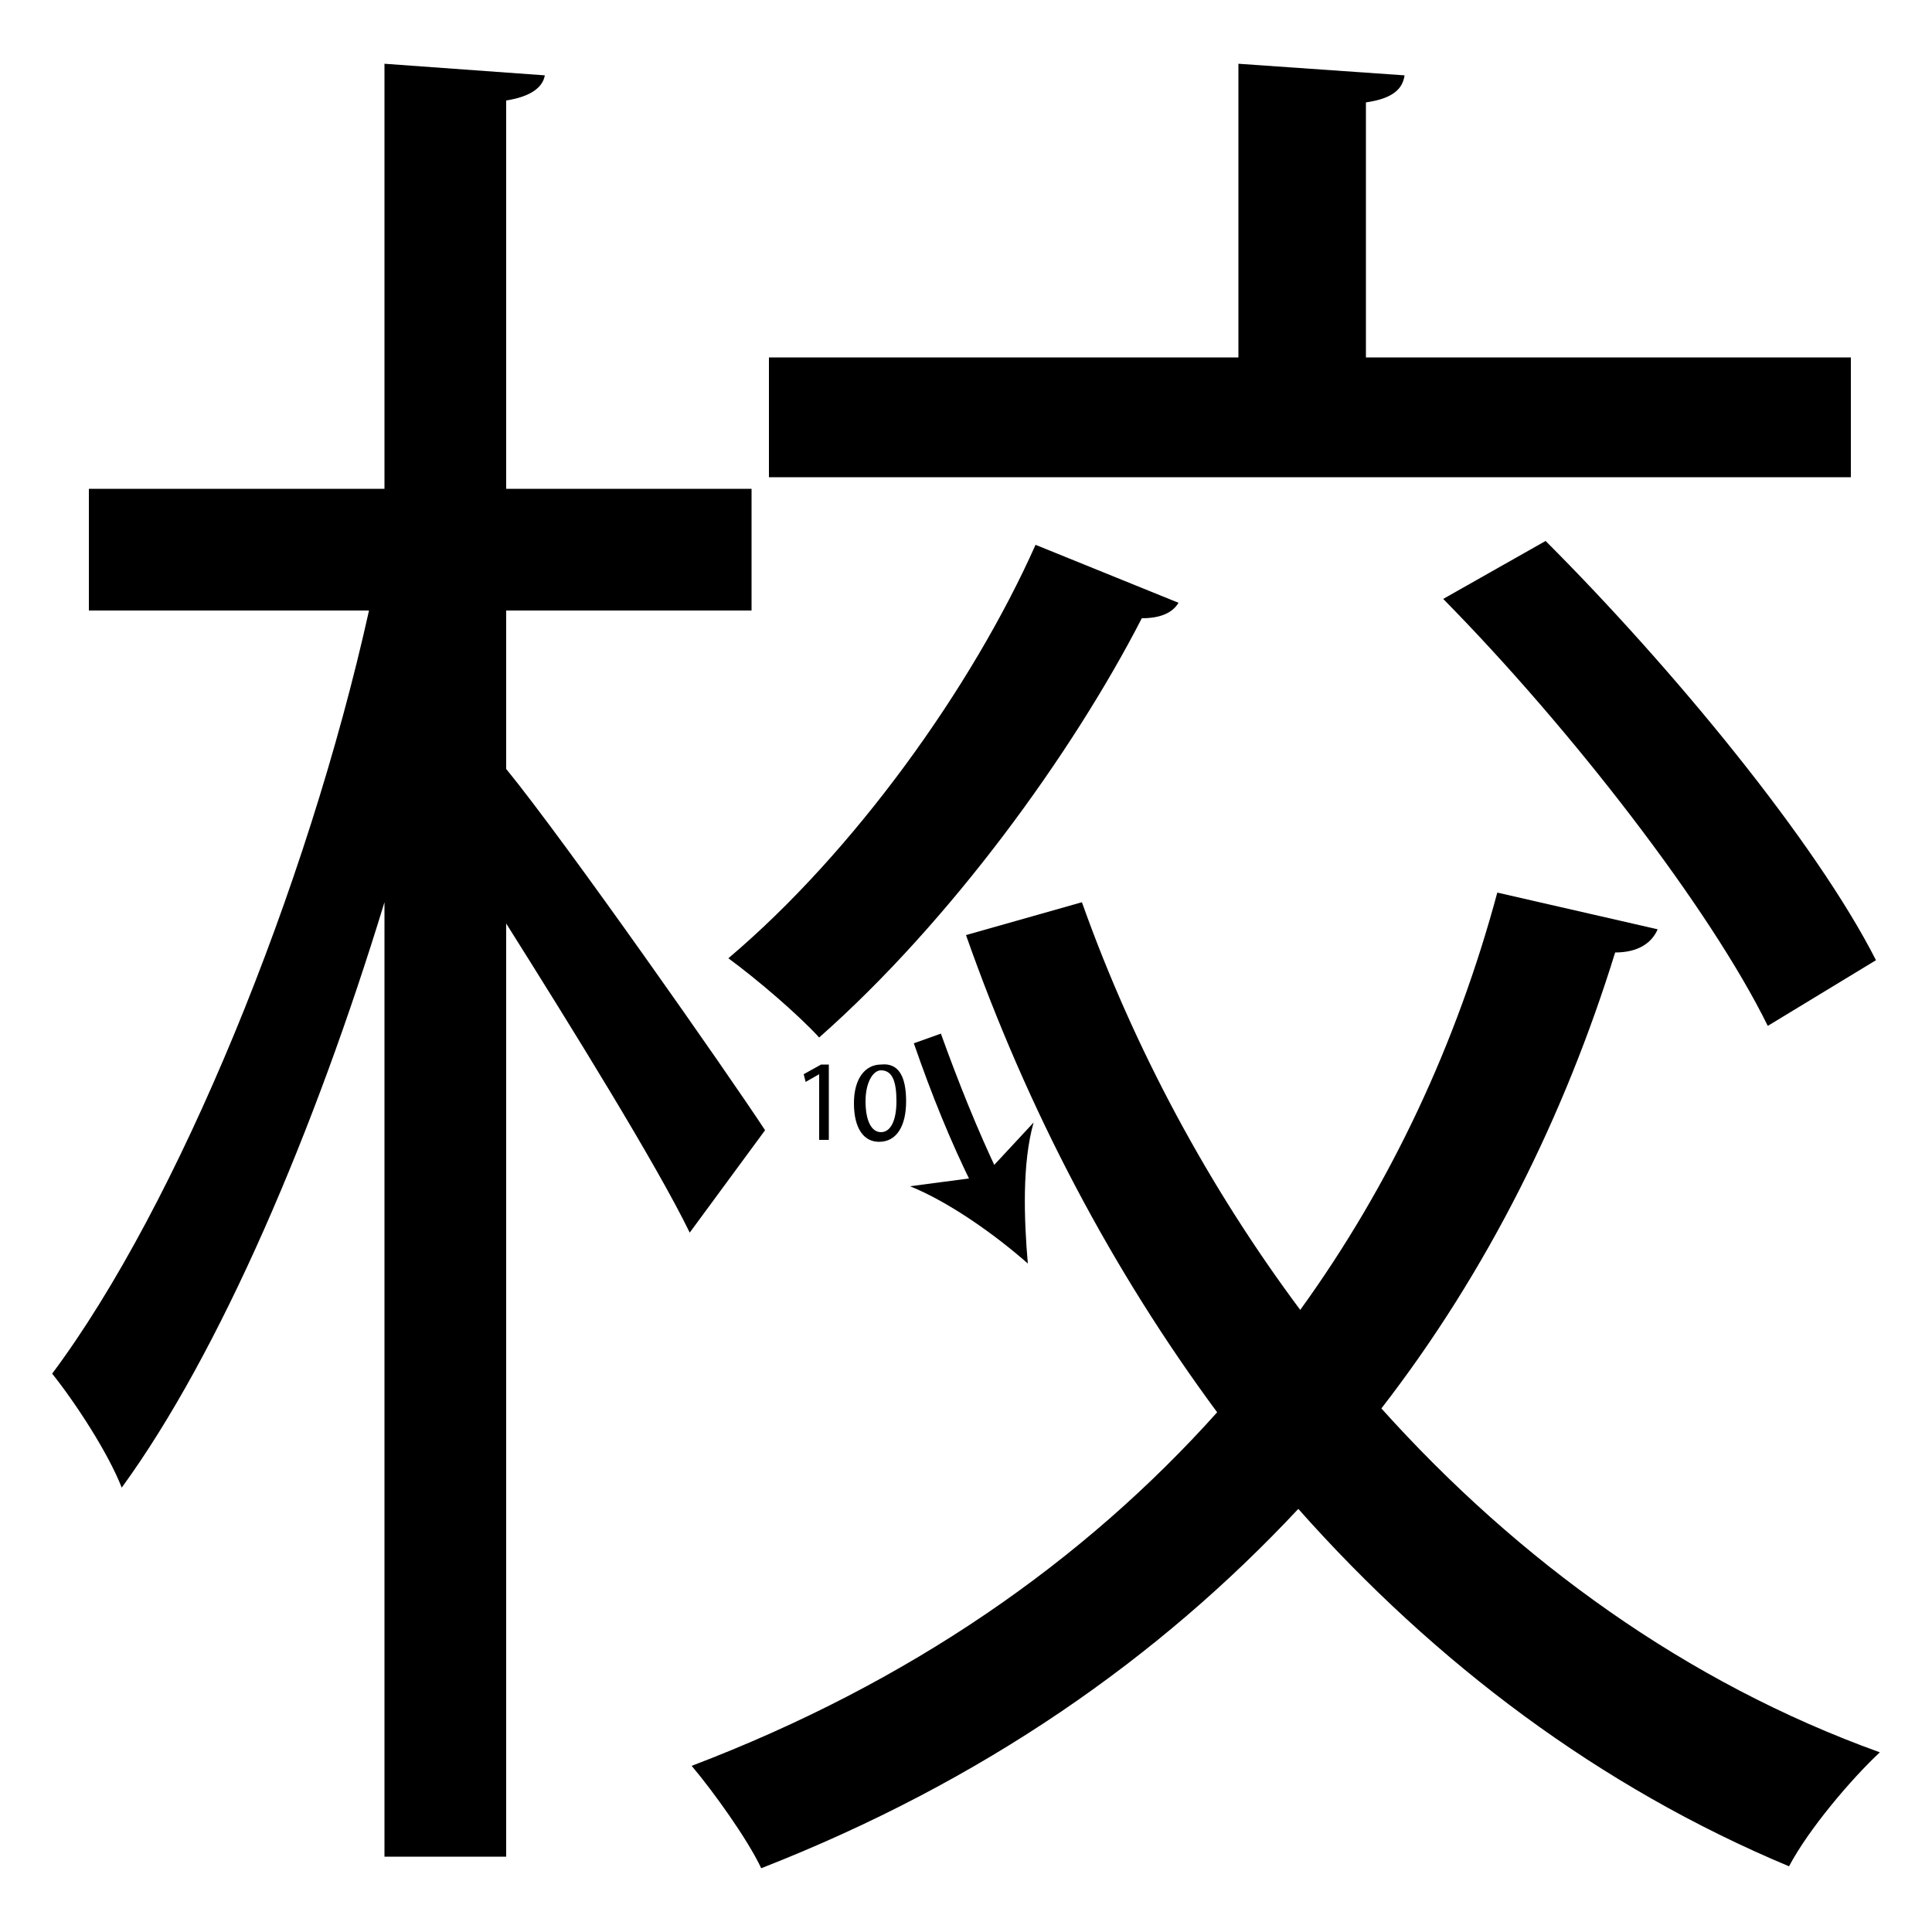 <?xml version="1.0" encoding="utf-8"?>
<!-- Generator: Adobe Illustrator 26.2.1, SVG Export Plug-In . SVG Version: 6.00 Build 0)  -->
<svg version="1.1" xmlns="http://www.w3.org/2000/svg" xmlns:xlink="http://www.w3.org/1999/xlink" x="0px" y="0px"
	 viewBox="0 0 100 100" style="enable-background:new 0 0 100 100;" xml:space="preserve">
<style type="text/css">
	.st0{display:none;}
	.st1{display:inline;}
</style>
<g id="Stroke9">
	<g>
		<path d="M26.2,39.8c3.1,3.8,11.5,15.8,13.4,18.7l-3.9,5.3c-1.7-3.5-6.1-10.6-9.5-16v48.3h-6.3V46.7C16.3,58.5,11.4,70,6.3,77
			c-0.7-1.8-2.4-4.4-3.6-5.9C9.2,62.4,15.9,46,19.1,31.6H4.6v-6.3h15.3v-22l8.3,0.6c-0.1,0.6-0.7,1.1-2,1.3v20.1h12.7v6.3H26.2V39.8
			z M56,46.7c2.7,7.6,6.6,14.8,11.3,21.1C72,61.3,75.4,54,77.5,46.2l8.3,1.9c-0.3,0.7-1,1.2-2.2,1.2C81,57.7,77,65.8,71.5,72.9
			c7.1,7.9,15.8,14.2,25.8,17.8c-1.5,1.4-3.7,4-4.7,5.9c-9.8-4.1-18.3-10.5-25.4-18.5C60,85.8,50.9,92.2,39.4,96.7
			c-0.7-1.5-2.5-4-3.6-5.3c11.3-4.3,20.3-10.6,27.2-18.3c-5.4-7.3-9.8-15.6-13-24.7L56,46.7z M61,31.2c-0.3,0.5-0.9,0.8-1.9,0.8
			c-3.6,7-9.9,15.7-16.7,21.7c-1.1-1.2-3.2-3-4.7-4.1c6.5-5.5,12.6-14,15.9-21.4L61,31.2z M95.8,18.5v6.2h-56v-6.2h24.3V3.3l8.6,0.6
			c-0.1,0.7-0.6,1.2-2,1.4v13.2H95.8z M91.5,53.1c-3-6.1-10.2-15.4-16.8-22.1l5.3-3c6.6,6.6,14,15.6,17.1,21.7L91.5,53.1z"/>
	</g>
	<g>
		<path d="M50.5,61.7l-0.1-0.2c-1.2-2.4-2.2-4.9-3.1-7.5l1.4-0.5c0.9,2.5,1.9,5,3,7.3l0.1,0.2l-0.6,0.4L50.5,61.7z"/>
		<g>
			<path d="M53.2,65.4c-1.7-1.5-4.1-3.2-6.1-4l3.8-0.5l2.6-2.8C52.9,60.2,53,63.1,53.2,65.4z"/>
		</g>
	</g>
	<g>
		<path d="M42.4,55.6L42.4,55.6l-0.7,0.4l-0.1-0.4l0.9-0.5h0.4V59h-0.5V55.6z"/>
		<path d="M46.9,57c0,1.3-0.5,2.1-1.4,2.1c-0.8,0-1.3-0.7-1.3-2c0-1.3,0.6-2,1.4-2C46.5,55,46.9,55.7,46.9,57z M44.8,57
			c0,1,0.3,1.6,0.8,1.6c0.5,0,0.8-0.6,0.8-1.6c0-1-0.2-1.6-0.8-1.6C45.2,55.4,44.8,56,44.8,57z"/>
	</g>
</g>
<g id="Stroke8" class="st0">
	<g class="st1">
		<path d="M26.2,39.8c3.1,3.8,11.5,15.8,13.4,18.7l-3.9,5.3c-1.7-3.5-6.1-10.6-9.5-16v48.3h-6.3V46.7C16.3,58.5,11.4,70,6.3,77
			c-0.7-1.8-2.4-4.4-3.6-5.9C9.2,62.4,15.9,46,19.1,31.6H4.6v-6.3h15.3v-22l8.3,0.6c-0.1,0.6-0.7,1.1-2,1.3v20.1h12.7v6.3H26.2V39.8
			z M67.3,67.8C72,61.3,75.4,54,77.5,46.2l8.3,1.9c-0.3,0.7-1,1.2-2.2,1.2C81,57.7,77,65.8,71.5,72.9l-4.3,5.2
			C60,85.8,50.9,92.2,39.4,96.7c-0.7-1.5-2.5-4-3.6-5.3c11.3-4.3,20.3-10.6,27.2-18.3 M61,31.2c-0.3,0.5-0.9,0.8-1.9,0.8
			c-3.6,7-9.9,15.7-16.7,21.7c-1.1-1.2-3.2-3-4.7-4.1c6.5-5.5,12.6-14,15.9-21.4L61,31.2z M95.8,18.5v6.2h-56v-6.2h24.3V3.3l8.6,0.6
			c-0.1,0.7-0.6,1.2-2,1.4v13.2H95.8z M91.5,53.1c-3-6.1-10.2-15.4-16.8-22.1l5.3-3c6.6,6.6,14,15.6,17.1,21.7L91.5,53.1z"/>
	</g>
	<g class="st1">
		<path d="M84.5,61.4l-1.4-0.6c1.1-2.8,2-5.8,2.6-8.8l1.5,0.3C86.6,55.4,85.7,58.5,84.5,61.4z"/>
		<g>
			<path d="M81.9,65.2c0.2-2.3,0-5.2-0.6-7.3l2.7,2.6l3.8,0.3C85.8,61.7,83.5,63.6,81.9,65.2z"/>
		</g>
	</g>
	<g class="st1">
		<path d="M88.1,57.4c0.1,0,0.2,0,0.4,0c0.3,0,0.6-0.2,0.8-0.4c0.3-0.2,0.4-0.6,0.5-1h0c-0.2,0.3-0.5,0.4-0.9,0.4
			c-0.7,0-1.2-0.5-1.2-1.2c0-0.7,0.5-1.4,1.3-1.4s1.3,0.6,1.3,1.6c0,0.9-0.3,1.5-0.7,1.8c-0.3,0.3-0.7,0.5-1.1,0.5
			c-0.2,0-0.4,0-0.5,0V57.4z M88.2,55.2c0,0.5,0.3,0.8,0.8,0.8c0.4,0,0.6-0.2,0.8-0.4c0,0,0-0.1,0-0.2c0-0.7-0.2-1.2-0.8-1.2
			C88.6,54.3,88.2,54.6,88.2,55.2z"/>
	</g>
</g>
<g id="Stroke7" class="st0">
	<g class="st1">
		<path d="M26.2,39.8c3.1,3.8,11.5,15.8,13.4,18.7l-3.9,5.3c-1.7-3.5-6.1-10.6-9.5-16v48.3h-6.3V46.7C16.3,58.5,11.4,70,6.3,77
			c-0.7-1.8-2.4-4.4-3.6-5.9C9.2,62.4,15.9,46,19.1,31.6H4.6v-6.3h15.3v-22l8.3,0.6c-0.1,0.6-0.7,1.1-2,1.3v20.1h12.7v6.3H26.2V39.8
			z M61,31.2c-0.3,0.5-0.9,0.8-1.9,0.8c-3.6,7-9.9,15.7-16.7,21.7c-1.1-1.2-3.2-3-4.7-4.1c6.5-5.5,12.6-14,15.9-21.4L61,31.2z
			 M95.8,18.5v6.2h-56v-6.2h24.3V3.3l8.6,0.6c-0.1,0.7-0.6,1.2-2,1.4v13.2H95.8z M91.5,53.1c-3-6.1-10.2-15.4-16.8-22.1l5.3-3
			c6.6,6.6,14,15.6,17.1,21.7L91.5,53.1z"/>
	</g>
	<g class="st1">
		<path d="M72.9,34.6c0.5,0.7,7.4,9.4,7.4,9.4"/>
		<g>
			<path d="M76.9,41c-2.9-3.7-4.4-5.6-4.7-5.9l1.2-0.9c0.2,0.3,1.8,2.3,4.6,5.9L76.9,41z"/>
			<g>
				<path d="M80.3,44.1c-1.9-1.2-4.6-2.4-6.8-2.8l3.6-1.2l2-3.2C79,39,79.6,41.9,80.3,44.1z"/>
			</g>
		</g>
	</g>
	<g class="st1">
		<path d="M68.5,39.5c0-0.5,0.3-0.8,0.8-1l0,0c-0.4-0.2-0.6-0.5-0.6-0.9c0-0.6,0.5-1,1.2-1c0.8,0,1.1,0.5,1.1,1
			c0,0.3-0.2,0.7-0.6,0.9v0c0.5,0.2,0.8,0.5,0.8,1c0,0.7-0.6,1.1-1.3,1.1C69,40.6,68.5,40.1,68.5,39.5z M70.6,39.5
			c0-0.5-0.3-0.7-0.9-0.9c-0.5,0.1-0.7,0.4-0.7,0.8c0,0.4,0.3,0.7,0.8,0.7C70.3,40.2,70.6,39.9,70.6,39.5z M69.1,37.5
			c0,0.4,0.3,0.6,0.7,0.7c0.3-0.1,0.6-0.4,0.6-0.7c0-0.3-0.2-0.6-0.7-0.6C69.4,36.9,69.1,37.2,69.1,37.5z"/>
	</g>
</g>
<g id="Stroke6" class="st0">
	<g class="st1">
		<path d="M26.2,39.8c3.1,3.8,11.5,15.8,13.4,18.7l-3.9,5.3c-1.7-3.5-6.1-10.6-9.5-16v48.3h-6.3V46.7C16.3,58.5,11.4,70,6.3,77
			c-0.7-1.8-2.4-4.4-3.6-5.9C9.2,62.4,15.9,46,19.1,31.6H4.6v-6.3h15.3v-22l8.3,0.6c-0.1,0.6-0.7,1.1-2,1.3v20.1h12.7v6.3H26.2V39.8
			z M67.3,67.8 M61,31.2c-0.3,0.5-0.9,0.8-1.9,0.8c-3.6,7-9.9,15.7-16.7,21.7c-1.1-1.2-3.2-3-4.7-4.1c6.5-5.5,12.6-14,15.9-21.4
			L61,31.2z M95.8,18.5v6.2h-56v-6.2h24.3V3.3l8.6,0.6c-0.1,0.7-0.6,1.2-2,1.4v13.2H95.8z"/>
	</g>
	<g class="st1">
		<line x1="63.5" y1="34" x2="57.7" y2="43.7"/>
		<g>
			<rect x="58.3" y="36.1" transform="matrix(0.511 -0.86 0.86 0.511 -1.525 71.077)" width="6.8" height="1.5"/>
			<g>
				<path d="M57.7,43.7c0.4-2.2,0.6-5.2,0.2-7.3l2.4,2.9L64,40C62,40.7,59.4,42.3,57.7,43.7z"/>
			</g>
		</g>
	</g>
	<g class="st1">
		<path d="M68,32.3v0.3l-1.7,3.6h-0.5l1.7-3.4v0h-1.9v-0.4H68z"/>
	</g>
</g>
<g id="Stroke5" class="st0">
	<g class="st1">
		<path d="M26.2,39.8c3.1,3.8,11.5,15.8,13.4,18.7l-3.9,5.3c-1.7-3.5-6.1-10.6-9.5-16v48.3h-6.3V46.7C16.3,58.5,11.4,70,6.3,77
			c-0.7-1.8-2.4-4.4-3.6-5.9C9.2,62.4,15.9,46,19.1,31.6H4.6v-6.3h15.3v-22l8.3,0.6c-0.1,0.6-0.7,1.1-2,1.3v20.1h12.7v6.3H26.2V39.8
			z M95.8,18.5v6.2h-56v-6.2h24.3V3.3l8.6,0.6c-0.1,0.7-0.6,1.2-2,1.4v13.2H95.8z"/>
	</g>
	<g class="st1">
		<line x1="41.7" y1="29.6" x2="56.6" y2="29.6"/>
		<g>
			<rect x="41.7" y="28.8" width="10.4" height="1.5"/>
			<g>
				<path d="M56.6,29.6c-2.1,0.8-4.8,2.1-6.4,3.6l1.3-3.6L50.2,26C51.8,27.4,54.5,28.8,56.6,29.6z"/>
			</g>
		</g>
	</g>
	<g class="st1">
		<path d="M43.3,32.1c-0.1,0-0.2,0-0.4,0c-0.8,0.1-1.3,0.7-1.4,1.4h0c0.2-0.2,0.5-0.4,0.9-0.4c0.7,0,1.2,0.5,1.2,1.3
			c0,0.7-0.5,1.4-1.3,1.4c-0.8,0-1.4-0.6-1.4-1.7c0-0.8,0.3-1.4,0.7-1.8c0.3-0.3,0.8-0.5,1.2-0.6c0.2,0,0.3,0,0.4,0V32.1z
			 M43.2,34.4c0-0.6-0.3-0.9-0.8-0.9c-0.3,0-0.6,0.2-0.8,0.5c0,0.1-0.1,0.1-0.1,0.2c0,0.6,0.3,1.1,0.9,1.1
			C42.9,35.3,43.2,34.9,43.2,34.4z"/>
	</g>
</g>
<g id="Stroke4" class="st0">
	<g class="st1">
		<path d="M26.2,39.8c3.1,3.8,11.5,15.8,13.4,18.7l-3.9,5.3c-1.7-3.5-6.1-10.6-9.5-16v48.3h-6.3V46.7C16.3,58.5,11.4,70,6.3,77
			c-0.7-1.8-2.4-4.4-3.6-5.9C9.2,62.4,15.9,46,19.1,31.6H4.6v-6.3h15.3v-22l8.3,0.6c-0.1,0.6-0.7,1.1-2,1.3v20.1h12.7v6.3H26.2V39.8
			z M64.1,18.5V3.3l8.6,0.6c-0.1,0.7-0.6,1.2-2,1.4v13.2"/>
	</g>
	<g class="st1">
		<line x1="74.7" y1="4.2" x2="74.7" y2="14.2"/>
		<g>
			<rect x="73.9" y="4.2" width="1.5" height="5.5"/>
			<g>
				<path d="M74.7,14.2c-0.8-2.1-2.1-4.8-3.6-6.4l3.6,1.3l3.6-1.3C76.8,9.5,75.5,12.1,74.7,14.2z"/>
			</g>
		</g>
	</g>
	<g class="st1">
		<path d="M80.7,3.2h-1.5l-0.2,1c0.1,0,0.2,0,0.3,0c0.3,0,0.6,0.1,0.8,0.2c0.3,0.2,0.6,0.5,0.6,1c0,0.8-0.6,1.3-1.5,1.3
			c-0.4,0-0.8-0.1-1-0.2l0.1-0.4c0.2,0.1,0.5,0.2,0.8,0.2c0.5,0,0.9-0.3,0.9-0.8c0-0.5-0.3-0.9-1.1-0.9c-0.2,0-0.4,0-0.5,0l0.3-1.9
			h1.9V3.2z"/>
	</g>
</g>
<g id="Stroke3" class="st0">
	<g class="st1">
		<path d="M26.2,39.8c3.1,3.8,11.5,15.8,13.4,18.7l-3.9,5.3c-1.7-3.5-6.1-10.6-9.5-16v48.3h-6.3V46.7C16.3,58.5,11.4,70,6.3,77
			c-0.7-1.8-2.4-4.4-3.6-5.9C9.2,62.4,15.9,46,19.1,31.6H4.6v-6.3h15.3v-22l8.3,0.6c-0.1,0.6-0.7,1.1-2,1.3v20.1h12.7v6.3H26.2V39.8
			z"/>
	</g>
	<g class="st1">
		<path d="M36.2,47.9c-3.9-4.7-6.3-7.6-6.6-7.9l1.1-1c0.4,0.4,3.8,4.6,6.7,8L36.2,47.9z"/>
		<g>
			<path d="M39.6,50.9c-2-1.1-4.7-2.3-6.8-2.6l3.6-1.3l1.9-3.3C38.2,45.9,38.9,48.8,39.6,50.9z"/>
		</g>
	</g>
	<g class="st1">
		<path d="M32.7,38.4v-1.1h-1.8V37l1.7-2.5h0.6v2.4h0.5v0.4h-0.5v1.1H32.7z M32.7,36.9v-1.3c0-0.2,0-0.4,0-0.6h0
			c-0.1,0.2-0.2,0.4-0.3,0.6l-1,1.3v0H32.7z"/>
	</g>
</g>
<g id="Stroke2" class="st0">
	<g class="st1">
		<path d="M26.2,47.8v48.3h-6.3V46.7C16.3,58.5,11.4,70,6.3,77c-0.7-1.8-2.4-4.4-3.6-5.9C9.2,62.4,15.9,46,19.1,31.6H4.6v-6.3h15.3
			v-22l8.3,0.6c-0.1,0.6-0.7,1.1-2,1.3v20.1h12.7v6.3H26.2v8.2"/>
	</g>
	<g class="st1">
		<line x1="14.7" y1="35.4" x2="10" y2="47"/>
		<g>
			<rect x="9.2" y="38.3" transform="matrix(0.376 -0.926 0.926 0.376 -27.969 36.6)" width="8" height="1.5"/>
			<g>
				<path d="M10,47c0.1-2.3-0.2-5.2-0.9-7.3l2.8,2.5l3.8,0.1C13.8,43.3,11.5,45.3,10,47z"/>
			</g>
		</g>
	</g>
	<g class="st1">
		<path d="M9.1,36.4c0.1,0.1,0.5,0.2,0.9,0.2c0.7,0,0.9-0.4,0.9-0.8c0-0.5-0.5-0.8-1-0.8H9.5v-0.4h0.3c0.4,0,0.9-0.2,0.9-0.7
			c0-0.3-0.2-0.6-0.7-0.6c-0.3,0-0.6,0.1-0.8,0.3l-0.1-0.4c0.2-0.1,0.6-0.3,1-0.3c0.8,0,1.1,0.5,1.1,0.9c0,0.4-0.2,0.7-0.7,0.9v0
			c0.5,0.1,0.9,0.5,0.9,1c0,0.6-0.5,1.2-1.4,1.2c-0.4,0-0.8-0.1-1-0.3L9.1,36.4z"/>
	</g>
</g>
<g id="Stroke1" class="st0">
	<g class="st1">
		<path d="M20.3,31.9L4.6,31.6v-6.3h15.3v-22l8.3,0.6c-0.1,0.6-0.7,1.1-2,1.3v20.1h12.7v6.3H26.2v8.2v8v48.3h-6.3V46.7 M67.3,67.8"
			/>
	</g>
	<g class="st1">
		<path d="M31.3,4.3c0,0.3,0,14,0,14"/>
		<g>
			<rect x="30.5" y="4.3" width="1.5" height="9.4"/>
			<g>
				<path d="M31.3,18.3c-0.8-2.1-2.1-4.8-3.6-6.4l3.6,1.3l3.6-1.3C33.4,13.5,32.1,16.1,31.3,18.3z"/>
			</g>
		</g>
	</g>
	<g class="st1">
		<path d="M34.2,7.5V7.2l0.4-0.4c1-0.9,1.4-1.5,1.5-2c0-0.4-0.2-0.8-0.8-0.8c-0.4,0-0.6,0.2-0.8,0.3l-0.2-0.4
			c0.3-0.2,0.7-0.4,1.1-0.4c0.8,0,1.2,0.6,1.2,1.1c0,0.7-0.5,1.3-1.3,2.1L35,7v0h1.8v0.4H34.2z"/>
	</g>
</g>
<g id="Stroke0" class="st0">
	<g class="st1">
		<path d="M19.1,31.6H4.6v-6.3h15.3h6.3h12.7v6.3H26.2"/>
	</g>
	<g class="st1">
		<line x1="4.6" y1="36.4" x2="16" y2="36.4"/>
		<g>
			<rect x="4.6" y="35.6" width="6.8" height="1.5"/>
			<g>
				<path d="M16,36.4c-2.1,0.8-4.8,2.1-6.4,3.6l1.3-3.6l-1.3-3.6C11.2,34.2,13.9,35.6,16,36.4z"/>
			</g>
		</g>
	</g>
	<g class="st1">
		<path d="M5.2,40.1L5.2,40.1l-0.7,0.4l-0.1-0.4l0.9-0.5h0.4v3.9H5.2V40.1z"/>
	</g>
</g>
<g id="Kanji" class="st0">
	<g class="st1">
		<path d="M26.2,39.8c3.1,3.8,11.5,15.8,13.4,18.7l-3.9,5.3c-1.7-3.5-6.1-10.6-9.5-16v48.3h-6.3V46.7C16.3,58.5,11.4,70,6.3,77
			c-0.7-1.8-2.4-4.4-3.6-5.9C9.2,62.4,15.9,46,19.1,31.6H4.6v-6.3h15.3v-22l8.3,0.6c-0.1,0.6-0.7,1.1-2,1.3v20.1h12.7v6.3H26.2V39.8
			z M56,46.7c2.7,7.6,6.6,14.8,11.3,21.1C72,61.3,75.4,54,77.5,46.2l8.3,1.9c-0.3,0.7-1,1.2-2.2,1.2C81,57.7,77,65.8,71.5,72.9
			c7.1,7.9,15.8,14.2,25.8,17.8c-1.5,1.4-3.7,4-4.7,5.9c-9.8-4.1-18.3-10.5-25.4-18.5C60,85.8,50.9,92.2,39.4,96.7
			c-0.7-1.5-2.5-4-3.6-5.3c11.3-4.3,20.3-10.6,27.2-18.3c-5.4-7.3-9.8-15.6-13-24.7L56,46.7z M61,31.2c-0.3,0.5-0.9,0.8-1.9,0.8
			c-3.6,7-9.9,15.7-16.7,21.7c-1.1-1.2-3.2-3-4.7-4.1c6.5-5.5,12.6-14,15.9-21.4L61,31.2z M95.8,18.5v6.2h-56v-6.2h24.3V3.3l8.6,0.6
			c-0.1,0.7-0.6,1.2-2,1.4v13.2H95.8z M91.5,53.1c-3-6.1-10.2-15.4-16.8-22.1l5.3-3c6.6,6.6,14,15.6,17.1,21.7L91.5,53.1z"/>
	</g>
</g>
</svg>
